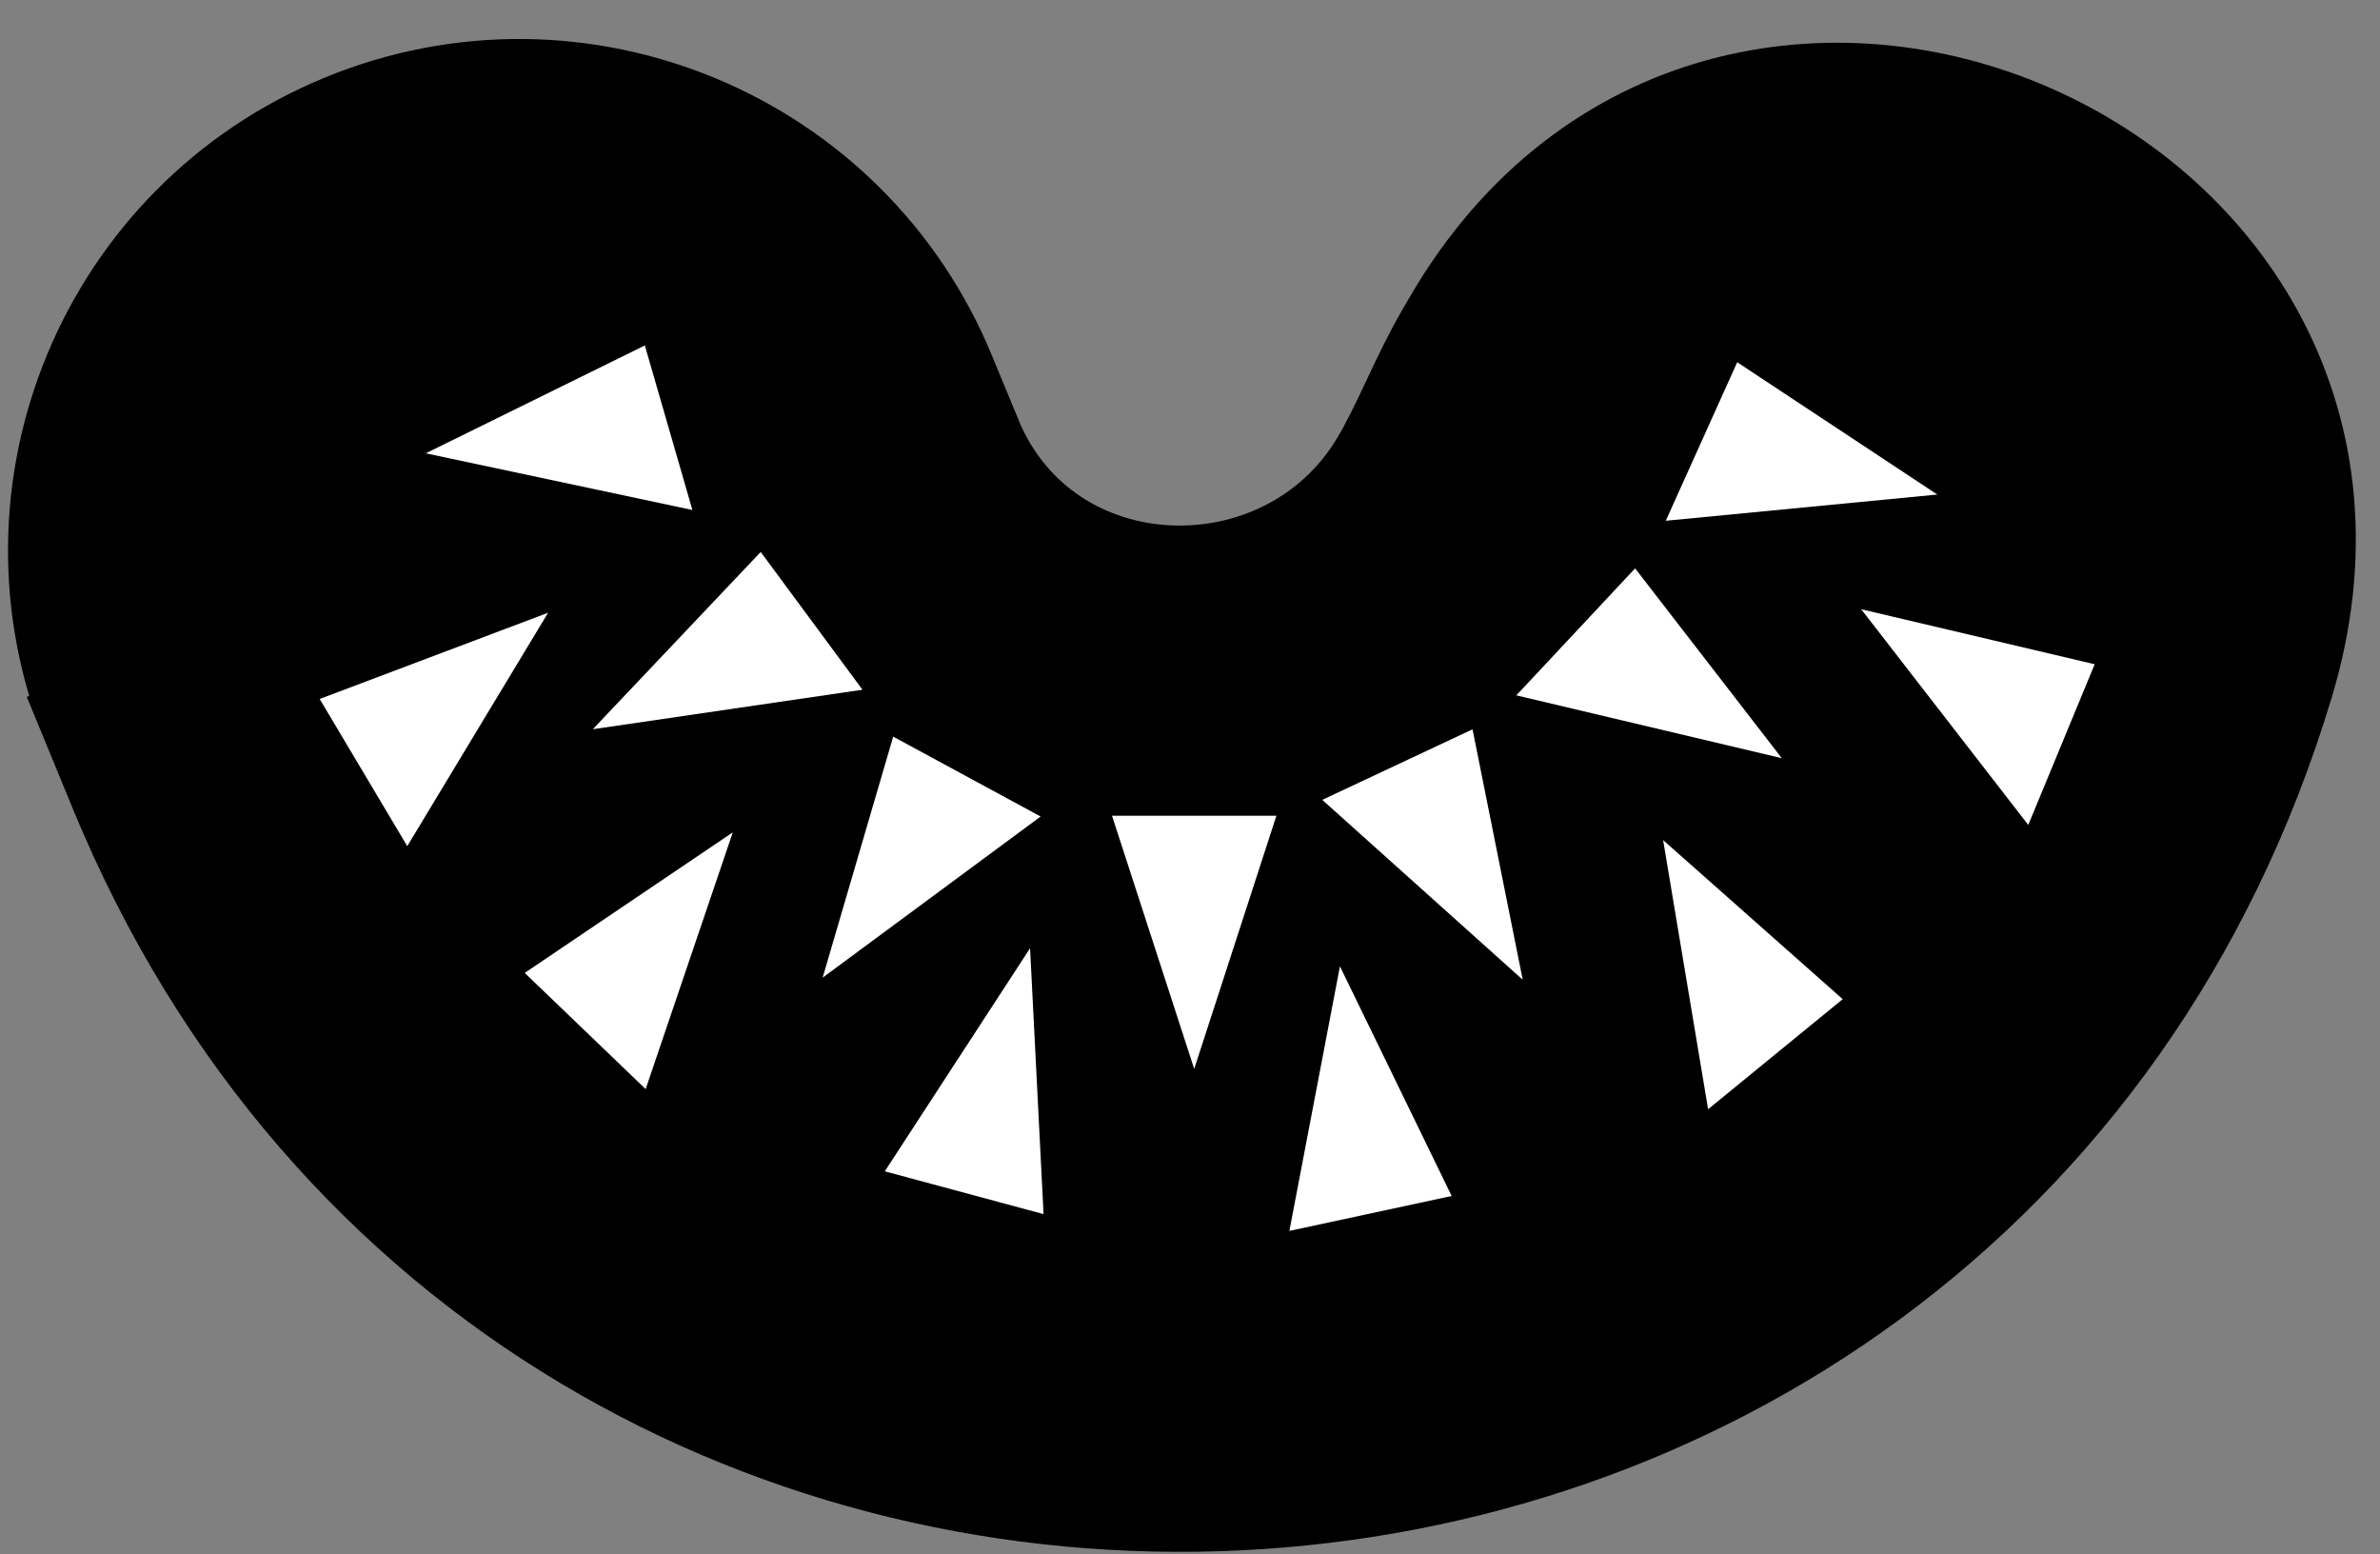 <svg width="386" height="252" viewBox="0 0 386 252" fill="none" xmlns="http://www.w3.org/2000/svg">
<rect x="0" y="0" width="386" height="252" fill="#808080" stroke="none"/>
<path d="M15.373 117.594L23.141 114.396L15.373 117.594L19.588 127.836C86.269 289.845 319.424 278.491 370.048 110.769C395.338 27.223 279.982 -23.064 235.989 52.335L234.845 54.295C232.72 57.938 230.938 61.722 229.337 65.123L229.108 65.609C227.39 69.257 225.849 72.482 224.052 75.469C208.769 100.867 169.139 99.919 157.3 71.156L149.778 74.252L157.3 71.156L153.085 60.913C137.433 22.885 93.917 4.745 55.889 20.397C17.86 36.049 -0.279 79.565 15.373 117.594Z" fill="black" stroke="black" stroke-width="16.899" stroke-linecap="round"/>
<path d="M133.421 158.526L144.863 119.446L168.776 132.398L133.421 158.526Z" fill="white"/>
<path d="M193.682 173.323L180.348 132.265L207.016 132.265L193.682 173.323Z" fill="white"/>
<path d="M246.963 158.865L214.451 129.696L238.823 118.259L246.963 158.865Z" fill="white"/>
<path d="M288.981 122.942L245.928 112.75L265.191 92.162L288.981 122.942Z" fill="white"/>
<path d="M314.202 80.189L270.163 84.442L281.749 58.737L314.202 80.189Z" fill="white"/>
<path d="M217.317 156.689L209.118 199.591L235.437 193.927L217.317 156.689Z" fill="white"/>
<path d="M269.733 136.224L277.029 179.862L298.857 162.015L269.733 136.224Z" fill="white"/>
<path d="M118.847 134.967L85.101 157.758L104.716 176.596L118.847 134.967Z" fill="white"/>
<path d="M301.86 98.787L328.955 133.764L339.726 107.707L301.86 98.787Z" fill="white"/>
<path d="M167.061 153.755L143.501 189.929L169.25 196.869L167.061 153.755Z" fill="white"/>
<path d="M88.893 99.356L51.847 113.337L66.051 137.203L88.893 99.356Z" fill="white"/>
<path d="M96.141 118.245L123.376 89.502L139.881 111.839L96.141 118.245Z" fill="white"/>
<path d="M69.057 73.504L104.582 56.015L112.297 82.695L69.057 73.504Z" fill="white"/>
</svg>
